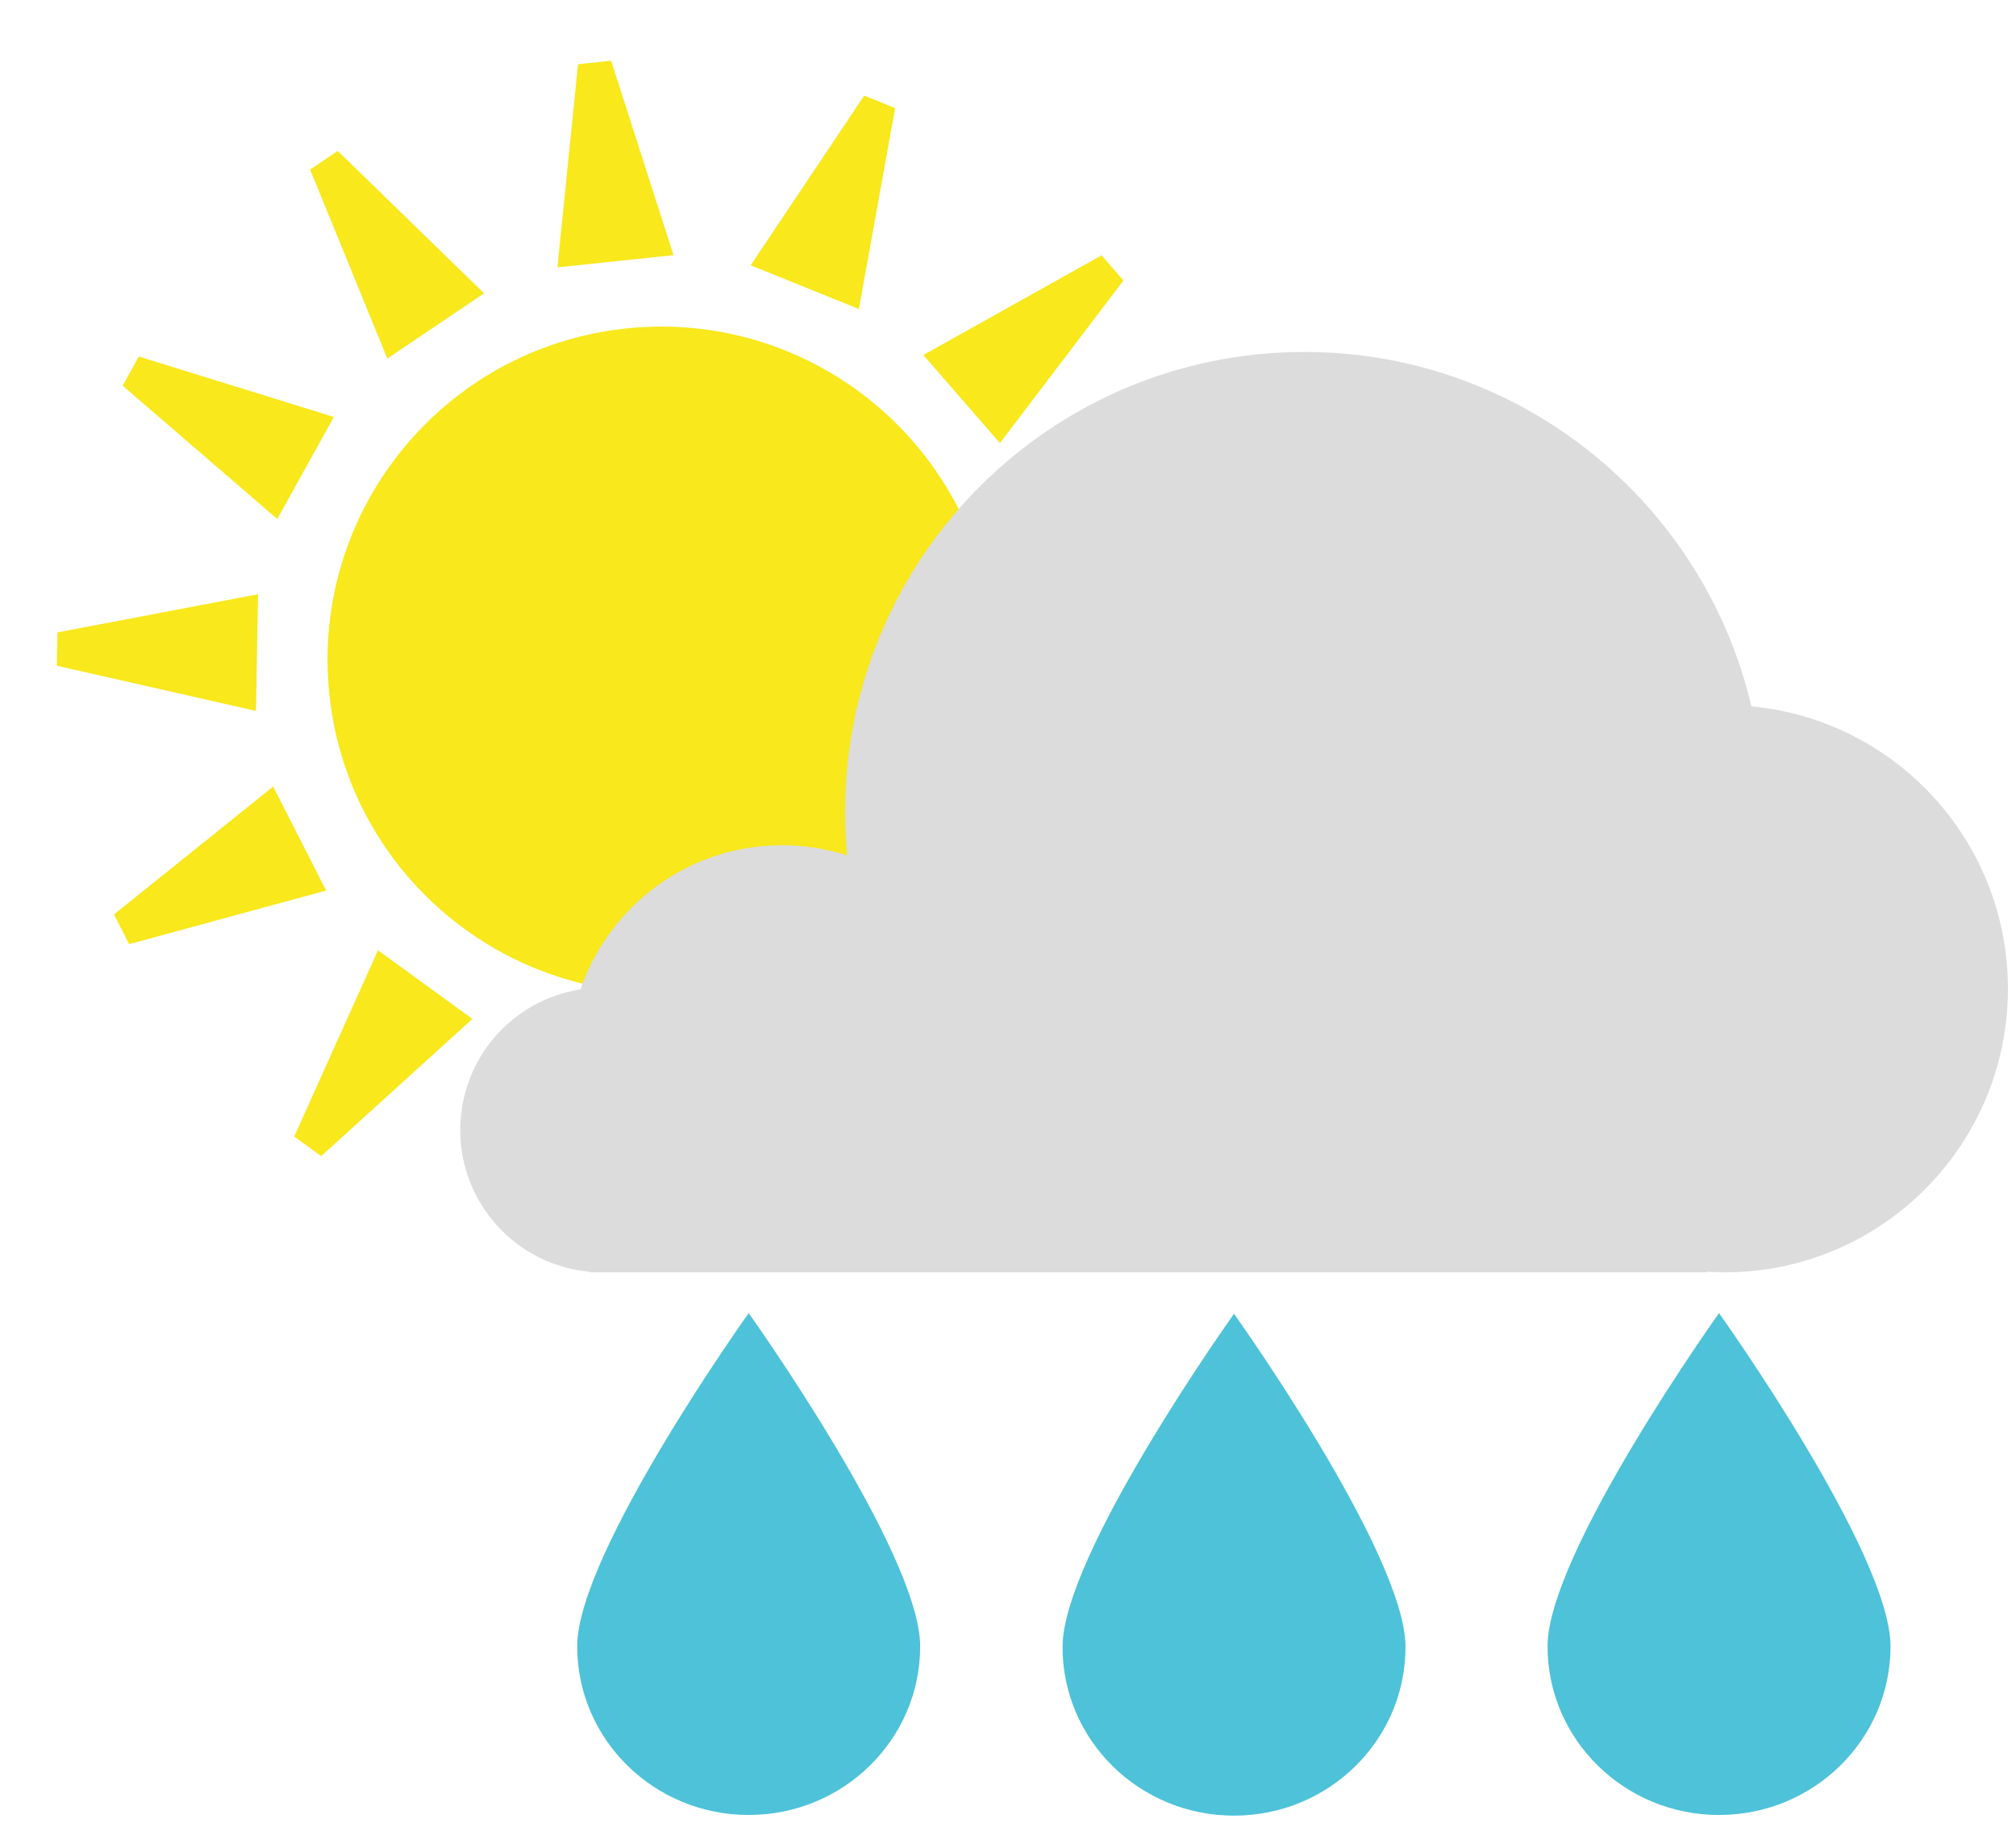 <svg width="100%" height="100%" class="showers" viewBox="0 0 241 218" fill="none" xmlns="http://www.w3.org/2000/svg">
<path d="M83.188 118.489C105.087 116.188 120.975 96.588 118.676 74.712C116.377 52.836 96.76 36.968 74.862 39.27C52.964 41.571 37.075 61.171 39.375 83.047C41.674 104.923 61.29 120.791 83.188 118.489Z" fill="#F8E81C"/>
<path class="showers-Rays" fill-rule="evenodd" clip-rule="evenodd" d="M69.096 7.679L73.061 7.262L80.515 30.508L66.637 31.966L69.096 7.679ZM103.31 11.429L107.007 12.923L102.675 36.947L89.737 31.719L103.31 11.429ZM131.682 30.529L134.298 33.538L119.532 52.977L110.377 42.446L131.682 30.529ZM148.055 60.772L148.952 64.656L126.789 74.888L123.65 61.292L148.055 60.772ZM148.455 95.16L147.423 99.011L123.05 97.64L126.662 84.162L148.455 95.16ZM132.9 125.611L130.232 128.574L109.138 116.287L118.475 105.917L132.9 125.611ZM104.829 145.508L101.082 146.872L88.226 126.121L101.339 121.348L104.829 145.508ZM70.713 150.064L66.765 149.509L65.156 125.151L78.974 127.093L70.713 150.064ZM38.396 138.226L35.171 135.882L45.185 113.62L56.474 121.822L38.396 138.226ZM15.434 112.884L13.624 109.332L32.654 94.042L38.989 106.475L15.434 112.884ZM6.796 79.598L6.865 75.612L30.846 71.046L30.602 84.998L6.796 79.598ZM14.66 46.113L16.593 42.626L39.91 49.853L33.145 62.057L14.66 46.113ZM37.069 20.273L40.374 18.044L57.869 35.069L46.3 42.872L37.069 20.273Z" fill="#F8E81C"/>
<path fill-rule="evenodd" clip-rule="evenodd" d="M204.025 152.047C204.745 152.092 205.471 152.116 206.203 152.116C224.888 152.116 240.035 136.937 240.035 118.213C240.035 100.558 226.569 86.055 209.368 84.456C203.669 60.164 181.903 42.08 155.922 42.08C125.6 42.08 101.02 66.712 101.02 97.098C101.02 98.841 101.1 100.564 101.259 102.266C98.811 101.482 96.202 101.059 93.495 101.059C82.323 101.059 72.83 108.265 69.394 118.293C61.254 119.547 55.02 126.596 55.02 135.105C55.02 144.008 61.845 151.314 70.539 152.054V152.116H204.025L204.025 152.047Z" fill="#DCDCDC"/>
<path class="showers-Drops" style="--i:1;" fill-rule="evenodd" clip-rule="evenodd" d="M147.52 217.08C158.841 217.08 168.02 208.052 168.02 196.916C168.02 185.779 147.52 157.08 147.52 157.08C147.52 157.08 127.02 185.779 127.02 196.916C127.02 208.052 136.198 217.08 147.52 217.08Z" fill="#4DC2D9"/>
<path class="showers-Drops" style="--i:2;" fill-rule="evenodd" clip-rule="evenodd" d="M89.5 217C100.822 217 110 207.972 110 196.836C110 185.7 89.5 157 89.5 157C89.5 157 69 185.7 69 196.836C69 207.972 78.178 217 89.5 217Z" fill="#4DC2D9"/>
<path class="showers-Drops" style="--i:3;" fill-rule="evenodd" clip-rule="evenodd" d="M205.5 217C216.822 217 226 207.972 226 196.836C226 185.7 205.5 157 205.5 157C205.5 157 185 185.7 185 196.836C185 207.972 194.178 217 205.5 217Z" fill="#4DC2D9"/>
</svg>
